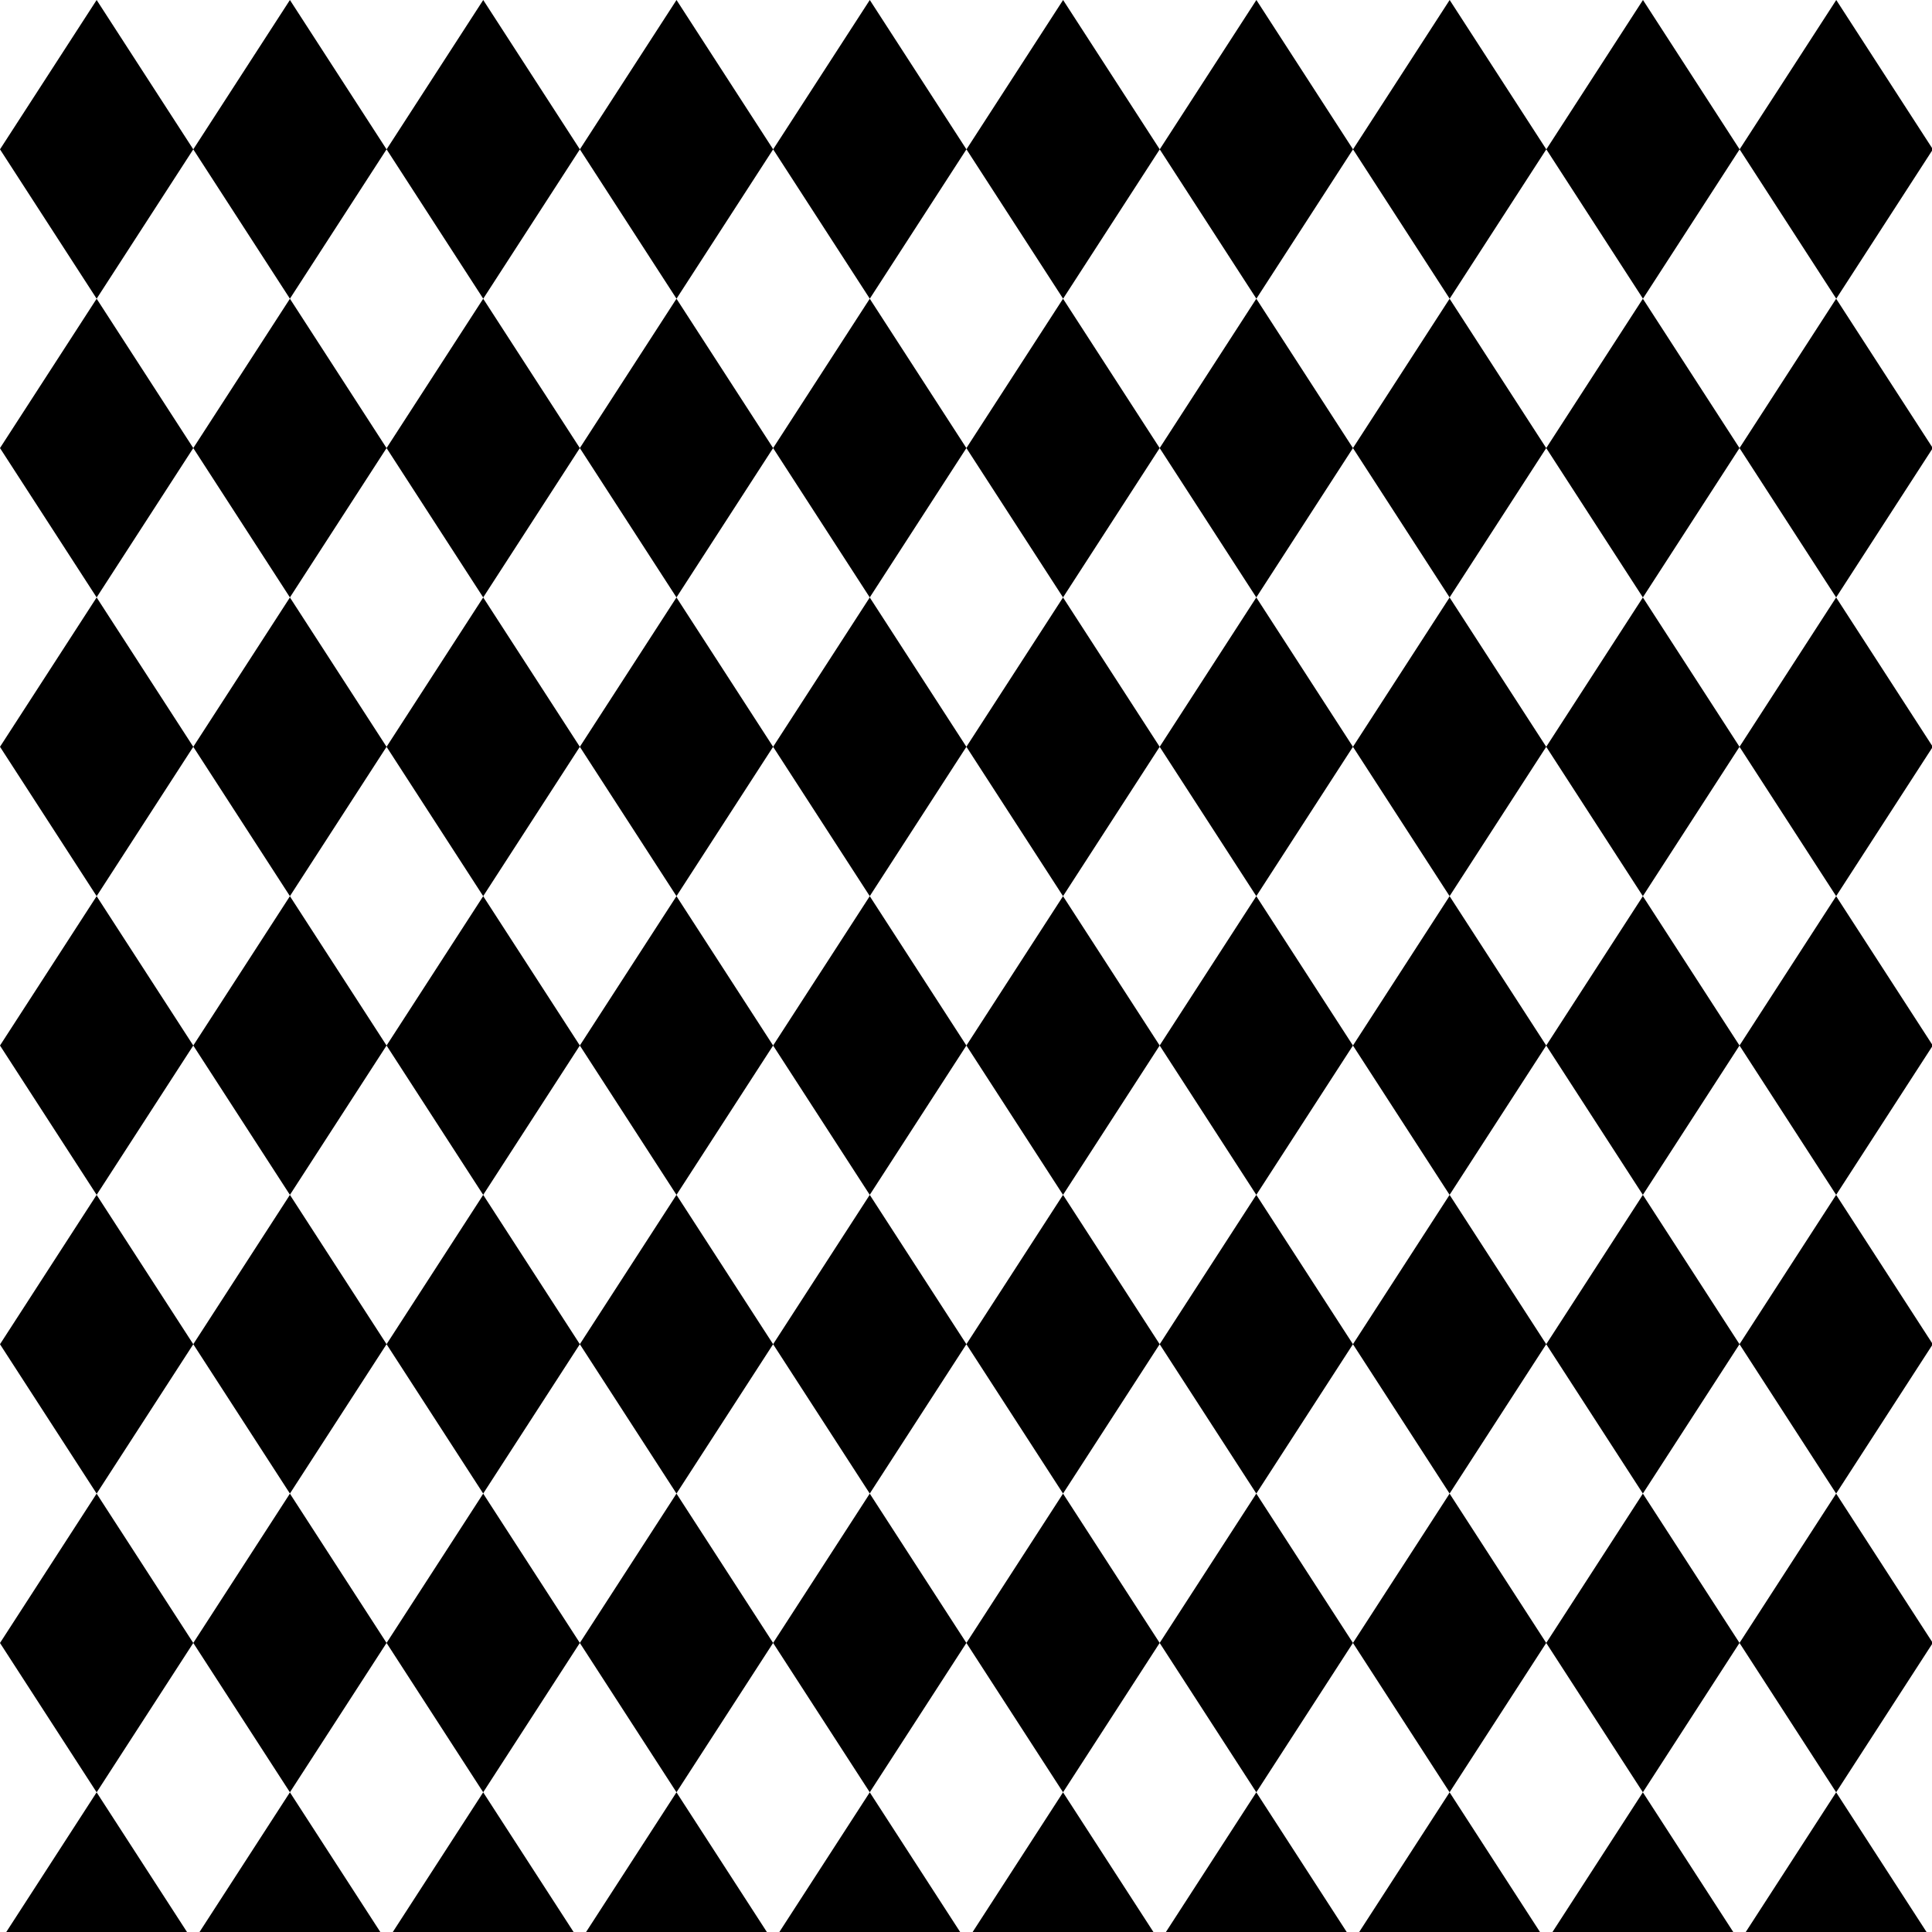 <svg fill="{{fill1}}" width="500" height="500" viewBox="0 0 500 500" xmlns="http://www.w3.org/2000/svg">
    <path d="M50.02,38.65l-25.01,38.65L0,38.65,25.01,0l25.01,38.65ZM75.03,0l-25.01,38.65,25.01,38.65,25.01-38.65L75.03,0ZM125.06,0l-25.01,38.65,25.01,38.65,25.01-38.65L125.06,0ZM175.08,0l-25.01,38.65,25.01,38.65,25.01-38.65L175.08,0ZM225.1,0l-25.01,38.65,25.01,38.65,25.01-38.65L225.1,0ZM275.13,0l-25.01,38.65,25.01,38.65,25.01-38.65L275.13,0ZM325.15,0l-25.01,38.65,25.01,38.65,25.01-38.65L325.15,0ZM375.17,0l-25.01,38.65,25.01,38.65,25.01-38.65L375.17,0ZM425.2,0l-25.01,38.65,25.01,38.65,25.01-38.65L425.2,0ZM475.22,0l-25.01,38.65,25.01,38.65,25.01-38.65L475.22,0ZM525.24,0l-25.01,38.65,25.01,38.65,25.01-38.65L525.24,0ZM575.27,0l-25.01,38.65,25.01,38.65,25.01-38.65L575.27,0ZM625.29,0l-25.01,38.65,25.01,38.65,25.01-38.65L625.29,0ZM675.31,0l-25.01,38.65,25.01,38.65,25.01-38.65L675.31,0ZM725.34,0l-25.01,38.65,25.01,38.65,25.01-38.65L725.34,0ZM775.36,0l-25.01,38.65,25.01,38.65,25.01-38.65L775.36,0ZM825.38,0l-25.01,38.65,25.01,38.65,25.01-38.65L825.38,0ZM25.01,77.31L0,115.96l25.01,38.65,25.01-38.65-25.01-38.65Zm50.02,0l-25.01,38.65,25.01,38.65,25.01-38.65-25.01-38.65Zm50.02,0l-25.01,38.65,25.01,38.65,25.01-38.65-25.01-38.65Zm50.02,0l-25.01,38.65,25.01,38.65,25.01-38.65-25.01-38.65Zm50.02,0l-25.01,38.65,25.01,38.65,25.01-38.65-25.01-38.65Zm50.02,0l-25.01,38.65,25.01,38.65,25.01-38.65-25.01-38.65Zm50.02,0l-25.01,38.65,25.01,38.65,25.01-38.65-25.01-38.65Zm50.02,0l-25.01,38.65,25.01,38.65,25.01-38.65-25.01-38.65Zm50.02,0l-25.01,38.65,25.01,38.65,25.01-38.65-25.01-38.65Zm50.02,0l-25.01,38.65,25.01,38.65,25.01-38.65-25.01-38.65Zm50.02,0l-25.01,38.65,25.01,38.65,25.01-38.65-25.01-38.65Zm50.02,0l-25.01,38.65,25.01,38.65,25.01-38.65-25.01-38.65Zm50.02,0l-25.01,38.65,25.01,38.65,25.01-38.65-25.01-38.65Zm50.02,0l-25.01,38.65,25.01,38.65,25.01-38.65-25.01-38.65Zm50.02,0l-25.01,38.65,25.01,38.65,25.01-38.65-25.01-38.65Zm50.02,0l-25.01,38.65,25.01,38.65,25.01-38.65-25.01-38.65Zm50.02,0l-25.01,38.65,25.01,38.65,25.01-38.65-25.01-38.65ZM25.01,154.62L0,193.27l25.01,38.65,25.01-38.65-25.01-38.65Zm50.02,0l-25.01,38.65,25.01,38.65,25.01-38.65-25.01-38.65Zm50.02,0l-25.01,38.65,25.01,38.65,25.01-38.65-25.01-38.65Zm50.02,0l-25.01,38.65,25.01,38.65,25.01-38.65-25.01-38.65Zm50.02,0l-25.01,38.65,25.01,38.65,25.01-38.65-25.01-38.65Zm50.02,0l-25.01,38.65,25.01,38.65,25.01-38.65-25.01-38.65Zm50.02,0l-25.01,38.65,25.01,38.65,25.01-38.65-25.01-38.65Zm50.02,0l-25.01,38.65,25.01,38.65,25.01-38.65-25.01-38.65Zm50.02,0l-25.01,38.65,25.01,38.65,25.01-38.65-25.01-38.65Zm50.02,0l-25.01,38.65,25.01,38.65,25.01-38.65-25.01-38.65Zm50.02,0l-25.01,38.65,25.01,38.65,25.01-38.65-25.01-38.65Zm50.02,0l-25.01,38.65,25.01,38.65,25.01-38.65-25.01-38.65Zm50.02,0l-25.01,38.65,25.01,38.65,25.01-38.65-25.01-38.65Zm50.02,0l-25.01,38.65,25.01,38.65,25.01-38.65-25.01-38.65Zm50.02,0l-25.01,38.65,25.01,38.65,25.01-38.65-25.01-38.65Zm50.02,0l-25.01,38.65,25.01,38.65,25.01-38.65-25.01-38.65Zm50.02,0l-25.01,38.65,25.01,38.65,25.01-38.65-25.01-38.65ZM25.01,231.93L0,270.58l25.01,38.65,25.01-38.65-25.01-38.65Zm50.02,0l-25.01,38.65,25.01,38.65,25.01-38.65-25.01-38.65Zm50.02,0l-25.01,38.65,25.01,38.65,25.01-38.65-25.01-38.65Zm50.02,0l-25.01,38.65,25.01,38.65,25.01-38.65-25.01-38.65Zm50.02,0l-25.01,38.65,25.01,38.65,25.01-38.65-25.01-38.65Zm50.02,0l-25.01,38.65,25.01,38.65,25.01-38.65-25.01-38.65Zm50.02,0l-25.01,38.65,25.01,38.65,25.01-38.65-25.01-38.65Zm50.02,0l-25.01,38.65,25.01,38.65,25.01-38.65-25.01-38.65Zm50.02,0l-25.01,38.65,25.01,38.65,25.01-38.65-25.01-38.65Zm50.02,0l-25.01,38.65,25.01,38.65,25.01-38.65-25.01-38.65Zm50.02,0l-25.01,38.65,25.01,38.65,25.01-38.65-25.01-38.65Zm50.02,0l-25.01,38.65,25.01,38.65,25.01-38.65-25.01-38.65Zm50.02,0l-25.01,38.65,25.01,38.65,25.01-38.65-25.01-38.65Zm50.02,0l-25.01,38.65,25.01,38.65,25.01-38.65-25.01-38.65Zm50.02,0l-25.01,38.65,25.01,38.65,25.01-38.65-25.01-38.65Zm50.02,0l-25.01,38.65,25.01,38.65,25.01-38.65-25.01-38.65Zm50.02,0l-25.01,38.65,25.01,38.65,25.01-38.65-25.01-38.65ZM25.01,309.23L0,347.89l25.01,38.65,25.01-38.65-25.01-38.65Zm50.02,0l-25.01,38.65,25.01,38.65,25.01-38.65-25.01-38.65Zm50.02,0l-25.01,38.65,25.01,38.65,25.01-38.65-25.01-38.65Zm50.02,0l-25.01,38.65,25.01,38.65,25.01-38.65-25.01-38.65Zm50.02,0l-25.01,38.65,25.01,38.65,25.01-38.65-25.01-38.65Zm50.02,0l-25.01,38.65,25.01,38.65,25.01-38.65-25.01-38.65Zm50.02,0l-25.01,38.65,25.01,38.65,25.01-38.65-25.01-38.65Zm50.02,0l-25.01,38.65,25.01,38.65,25.01-38.65-25.01-38.65Zm50.02,0l-25.01,38.65,25.01,38.65,25.01-38.65-25.01-38.65Zm50.02,0l-25.01,38.65,25.01,38.65,25.01-38.65-25.01-38.65Zm50.02,0l-25.01,38.65,25.01,38.65,25.01-38.65-25.01-38.65Zm50.02,0l-25.01,38.65,25.01,38.65,25.01-38.65-25.01-38.65Zm50.02,0l-25.01,38.65,25.01,38.65,25.01-38.65-25.01-38.65Zm50.02,0l-25.01,38.65,25.01,38.65,25.01-38.65-25.01-38.65Zm50.02,0l-25.01,38.65,25.01,38.65,25.01-38.65-25.01-38.65Zm50.02,0l-25.01,38.65,25.01,38.65,25.01-38.65-25.01-38.65Zm50.02,0l-25.01,38.65,25.01,38.65,25.01-38.65-25.01-38.65ZM25.01,386.54L0,425.2l25.01,38.65,25.01-38.65-25.01-38.65Zm50.02,0l-25.01,38.65,25.01,38.65,25.01-38.65-25.01-38.65Zm50.02,0l-25.01,38.65,25.01,38.65,25.01-38.65-25.01-38.65Zm50.02,0l-25.01,38.65,25.01,38.65,25.01-38.65-25.01-38.65Zm50.02,0l-25.01,38.65,25.01,38.65,25.01-38.65-25.01-38.65Zm50.02,0l-25.01,38.65,25.01,38.65,25.01-38.65-25.01-38.65Zm50.02,0l-25.01,38.65,25.01,38.65,25.01-38.65-25.01-38.65Zm50.02,0l-25.01,38.65,25.01,38.65,25.01-38.65-25.01-38.65Zm50.02,0l-25.01,38.65,25.01,38.65,25.01-38.65-25.01-38.65Zm50.02,0l-25.01,38.65,25.01,38.65,25.01-38.65-25.01-38.65Zm50.02,0l-25.01,38.65,25.01,38.65,25.01-38.65-25.01-38.65Zm50.02,0l-25.01,38.65,25.01,38.65,25.01-38.65-25.01-38.65Zm50.02,0l-25.01,38.65,25.01,38.65,25.01-38.65-25.01-38.65Zm50.02,0l-25.01,38.65,25.01,38.65,25.01-38.65-25.01-38.65Zm50.02,0l-25.01,38.65,25.01,38.65,25.01-38.65-25.01-38.65Zm50.02,0l-25.01,38.65,25.01,38.65,25.01-38.65-25.01-38.65Zm50.02,0l-25.01,38.65,25.01,38.65,25.01-38.65-25.01-38.65ZM25.01,463.85L0,502.51l25.01,38.65,25.01-38.65-25.01-38.65Zm50.02,0l-25.01,38.65,25.01,38.65,25.01-38.65-25.01-38.65Zm50.02,0l-25.01,38.65,25.01,38.65,25.01-38.65-25.01-38.65Zm50.02,0l-25.01,38.65,25.01,38.65,25.01-38.65-25.01-38.65Zm50.02,0l-25.01,38.65,25.01,38.65,25.01-38.65-25.01-38.65Zm50.02,0l-25.01,38.65,25.01,38.65,25.01-38.65-25.01-38.65Zm50.02,0l-25.01,38.65,25.01,38.65,25.01-38.65-25.01-38.65Zm50.02,0l-25.01,38.65,25.01,38.65,25.01-38.65-25.01-38.65Zm50.02,0l-25.01,38.65,25.01,38.65,25.01-38.65-25.01-38.65Zm50.02,0l-25.01,38.65,25.01,38.65,25.01-38.65-25.01-38.65Zm50.02,0l-25.01,38.65,25.01,38.65,25.01-38.65-25.01-38.65Zm50.02,0l-25.01,38.65,25.01,38.65,25.01-38.65-25.01-38.65Zm50.02,0l-25.01,38.65,25.01,38.65,25.01-38.65-25.01-38.65Zm50.02,0l-25.01,38.65,25.01,38.65,25.01-38.65-25.01-38.65Zm50.02,0l-25.01,38.65,25.01,38.65,25.01-38.65-25.01-38.65Zm50.02,0l-25.01,38.65,25.01,38.65,25.01-38.65-25.01-38.65Zm50.02,0l-25.01,38.65,25.01,38.65,25.01-38.65-25.01-38.65ZM25.01,541.16L0,579.81l25.01,38.65,25.01-38.65-25.01-38.65Zm50.02,0l-25.01,38.65,25.01,38.65,25.01-38.65-25.01-38.65Zm50.02,0l-25.01,38.65,25.01,38.65,25.01-38.65-25.01-38.65Zm50.02,0l-25.01,38.65,25.01,38.65,25.01-38.65-25.01-38.65Zm50.02,0l-25.01,38.65,25.01,38.65,25.01-38.65-25.01-38.65Zm50.02,0l-25.01,38.65,25.01,38.65,25.01-38.65-25.01-38.65Zm50.02,0l-25.01,38.65,25.01,38.65,25.01-38.65-25.01-38.65Zm50.02,0l-25.01,38.65,25.01,38.65,25.01-38.65-25.01-38.65Zm50.02,0l-25.01,38.65,25.01,38.65,25.01-38.65-25.01-38.65Zm50.02,0l-25.01,38.65,25.01,38.65,25.01-38.65-25.01-38.65Zm50.02,0l-25.01,38.65,25.01,38.65,25.01-38.65-25.01-38.65Zm50.02,0l-25.01,38.65,25.01,38.65,25.01-38.65-25.01-38.65Zm50.02,0l-25.01,38.65,25.01,38.65,25.01-38.65-25.01-38.65Zm50.02,0l-25.01,38.65,25.01,38.65,25.01-38.65-25.01-38.65Zm50.02,0l-25.01,38.65,25.01,38.65,25.01-38.65-25.01-38.65Zm50.02,0l-25.01,38.65,25.01,38.65,25.01-38.65-25.01-38.65Zm50.02,0l-25.01,38.65,25.01,38.65,25.01-38.65-25.01-38.65ZM25.01,618.47L0,657.12l25.01,38.65,25.01-38.65-25.01-38.65Zm50.02,0l-25.01,38.65,25.01,38.65,25.01-38.65-25.01-38.65Zm50.02,0l-25.01,38.65,25.01,38.65,25.01-38.65-25.01-38.65Zm50.02,0l-25.01,38.65,25.01,38.65,25.01-38.65-25.01-38.65Zm50.02,0l-25.01,38.65,25.01,38.65,25.01-38.65-25.01-38.65Zm50.02,0l-25.01,38.65,25.01,38.65,25.01-38.65-25.01-38.65Zm50.02,0l-25.01,38.65,25.01,38.65,25.01-38.65-25.01-38.65Zm50.02,0l-25.01,38.65,25.01,38.65,25.01-38.65-25.01-38.65Zm50.02,0l-25.01,38.65,25.01,38.65,25.01-38.65-25.01-38.65Zm50.02,0l-25.01,38.65,25.01,38.65,25.01-38.65-25.01-38.65Zm50.02,0l-25.01,38.65,25.01,38.65,25.01-38.65-25.01-38.65Zm50.02,0l-25.01,38.65,25.01,38.65,25.01-38.65-25.01-38.65Zm50.02,0l-25.01,38.65,25.01,38.65,25.01-38.65-25.01-38.65Zm50.02,0l-25.01,38.65,25.01,38.65,25.01-38.65-25.01-38.65Zm50.02,0l-25.01,38.65,25.01,38.65,25.01-38.65-25.01-38.65Zm50.02,0l-25.01,38.65,25.01,38.65,25.01-38.65-25.01-38.65Zm50.02,0l-25.01,38.65,25.01,38.65,25.01-38.65-25.01-38.65ZM25.01,695.78L0,734.43l25.01,38.65,25.01-38.65-25.01-38.65Zm50.02,0l-25.01,38.65,25.01,38.65,25.01-38.65-25.01-38.65Zm50.02,0l-25.01,38.65,25.01,38.65,25.01-38.65-25.01-38.65Zm50.02,0l-25.01,38.65,25.01,38.65,25.01-38.65-25.01-38.65Zm50.02,0l-25.01,38.65,25.01,38.65,25.01-38.65-25.01-38.65Zm50.02,0l-25.01,38.65,25.01,38.65,25.01-38.65-25.01-38.65Zm50.02,0l-25.01,38.65,25.01,38.65,25.01-38.65-25.01-38.65Zm50.02,0l-25.01,38.65,25.01,38.65,25.01-38.65-25.01-38.65Zm50.02,0l-25.01,38.65,25.01,38.65,25.01-38.65-25.01-38.65Zm50.02,0l-25.01,38.65,25.01,38.65,25.01-38.65-25.01-38.65Zm50.02,0l-25.01,38.65,25.01,38.65,25.01-38.65-25.01-38.65Zm50.02,0l-25.01,38.65,25.01,38.65,25.01-38.65-25.01-38.65Zm50.02,0l-25.01,38.65,25.01,38.65,25.01-38.65-25.01-38.65Zm50.02,0l-25.01,38.65,25.01,38.65,25.01-38.65-25.01-38.65Zm50.02,0l-25.01,38.65,25.01,38.65,25.01-38.65-25.01-38.65Zm50.02,0l-25.01,38.65,25.01,38.65,25.01-38.65-25.01-38.65Zm50.02,0l-25.01,38.65,25.01,38.65,25.01-38.65-25.01-38.65ZM25.01,773.09L0,811.74l25.01,38.65,25.01-38.65-25.01-38.65Zm50.02,0l-25.01,38.65,25.01,38.65,25.01-38.65-25.01-38.65Zm50.02,0l-25.01,38.65,25.01,38.65,25.01-38.65-25.01-38.65Zm50.02,0l-25.01,38.65,25.01,38.65,25.01-38.65-25.01-38.65Zm50.02,0l-25.01,38.65,25.01,38.65,25.01-38.65-25.01-38.65Zm50.02,0l-25.01,38.65,25.01,38.65,25.01-38.65-25.01-38.65Zm50.02,0l-25.01,38.65,25.01,38.65,25.01-38.65-25.01-38.65Zm50.02,0l-25.01,38.65,25.01,38.65,25.01-38.65-25.01-38.65Zm50.02,0l-25.01,38.65,25.01,38.65,25.01-38.65-25.01-38.65Zm50.02,0l-25.01,38.65,25.01,38.65,25.01-38.65-25.01-38.65Zm50.02,0l-25.01,38.65,25.01,38.65,25.01-38.65-25.01-38.65Zm50.02,0l-25.01,38.65,25.01,38.65,25.01-38.65-25.01-38.65Zm50.02,0l-25.01,38.65,25.01,38.65,25.01-38.65-25.01-38.65Zm50.02,0l-25.01,38.65,25.01,38.65,25.01-38.65-25.01-38.65Zm50.02,0l-25.01,38.65,25.01,38.65,25.01-38.65-25.01-38.65Zm50.02,0l-25.01,38.65,25.01,38.65,25.01-38.65-25.01-38.65Zm50.02,0l-25.01,38.65,25.01,38.65,25.01-38.65-25.01-38.65Z" />
</svg>